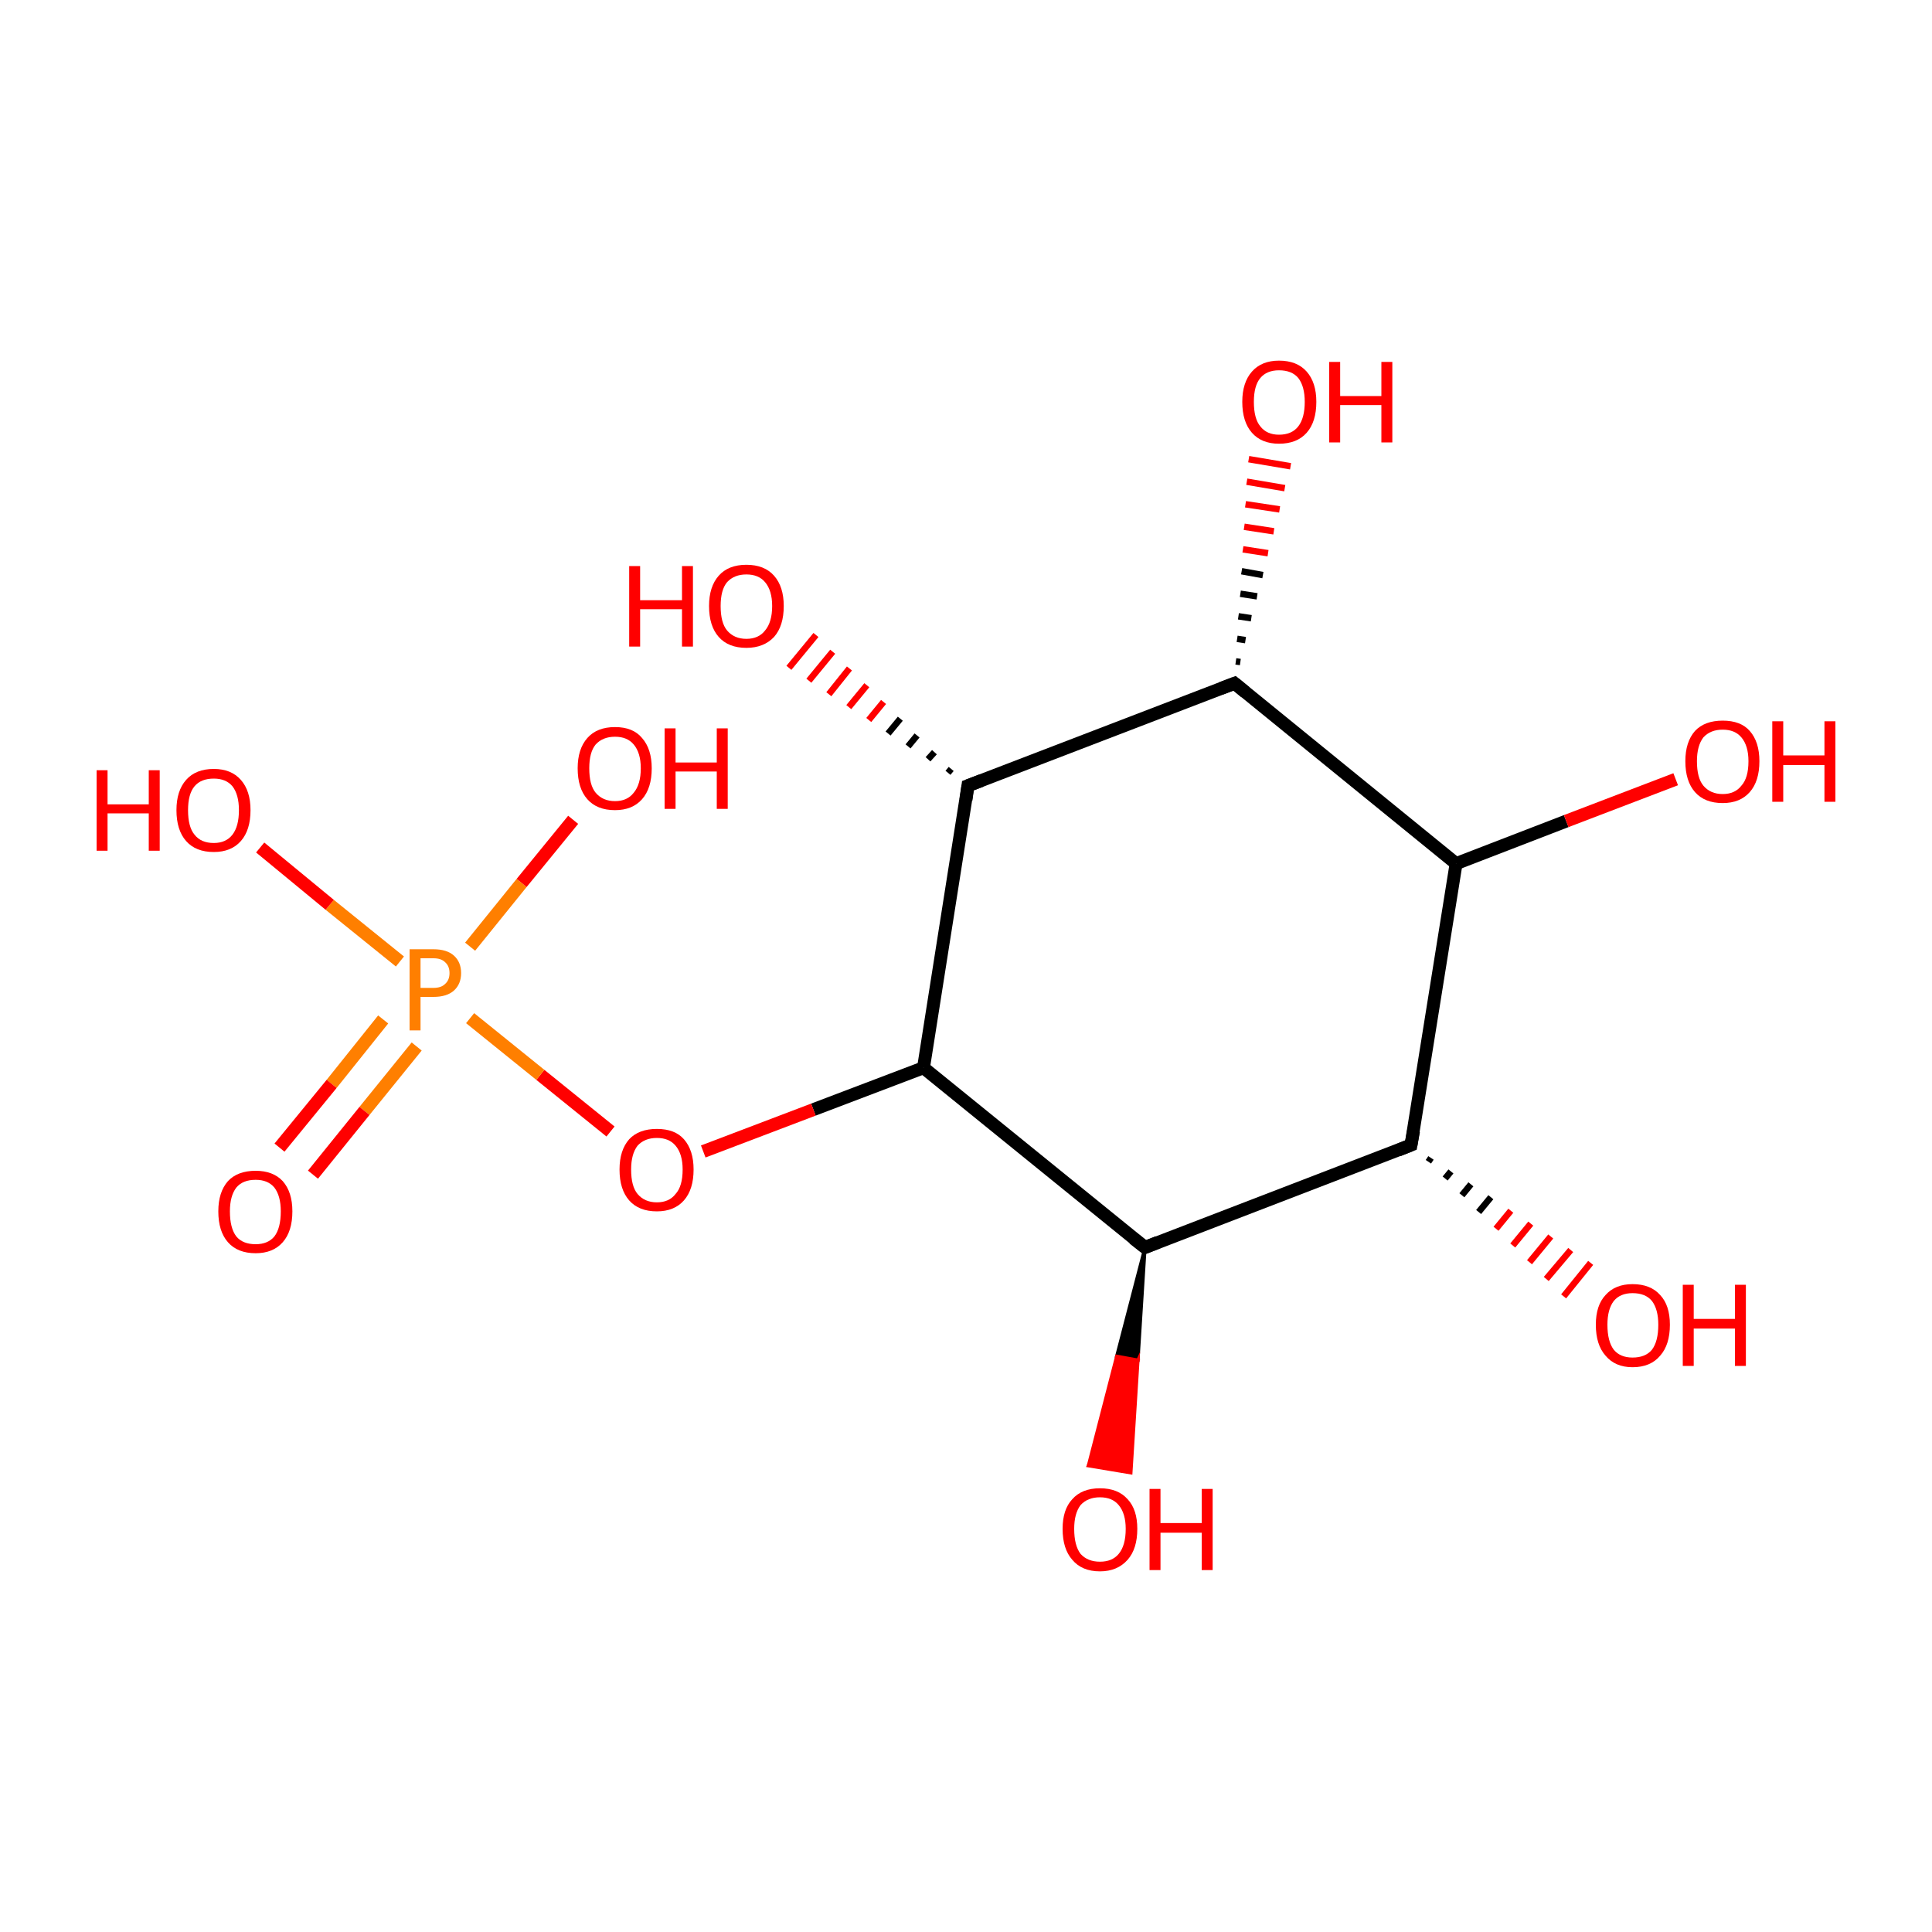<?xml version='1.0' encoding='iso-8859-1'?>
<svg version='1.1' baseProfile='full'
              xmlns='http://www.w3.org/2000/svg'
                      xmlns:rdkit='http://www.rdkit.org/xml'
                      xmlns:xlink='http://www.w3.org/1999/xlink'
                  xml:space='preserve'
width='300px' height='300px' viewBox='0 0 300 300'>
<!-- END OF HEADER -->
<rect style='opacity:1.0;fill:#FFFFFF;stroke:none' width='300.0' height='300.0' x='0.0' y='0.0'> </rect>
<path class='bond-0 atom-0 atom-1' d='M 219.1,177.8 L 177.8,193.7' style='fill:none;fill-rule:evenodd;stroke:#000000;stroke-width:2.0px;stroke-linecap:butt;stroke-linejoin:miter;stroke-opacity:1' />
<path class='bond-1 atom-1 atom-2' d='M 177.8,193.7 L 143.4,165.8' style='fill:none;fill-rule:evenodd;stroke:#000000;stroke-width:2.0px;stroke-linecap:butt;stroke-linejoin:miter;stroke-opacity:1' />
<path class='bond-2 atom-2 atom-3' d='M 143.4,165.8 L 150.3,122.0' style='fill:none;fill-rule:evenodd;stroke:#000000;stroke-width:2.0px;stroke-linecap:butt;stroke-linejoin:miter;stroke-opacity:1' />
<path class='bond-3 atom-3 atom-4' d='M 150.3,122.0 L 191.7,106.1' style='fill:none;fill-rule:evenodd;stroke:#000000;stroke-width:2.0px;stroke-linecap:butt;stroke-linejoin:miter;stroke-opacity:1' />
<path class='bond-4 atom-4 atom-5' d='M 191.7,106.1 L 226.1,134.1' style='fill:none;fill-rule:evenodd;stroke:#000000;stroke-width:2.0px;stroke-linecap:butt;stroke-linejoin:miter;stroke-opacity:1' />
<path class='bond-5 atom-5 atom-6' d='M 226.1,134.1 L 243.2,127.5' style='fill:none;fill-rule:evenodd;stroke:#000000;stroke-width:2.0px;stroke-linecap:butt;stroke-linejoin:miter;stroke-opacity:1' />
<path class='bond-5 atom-5 atom-6' d='M 243.2,127.5 L 260.2,121.0' style='fill:none;fill-rule:evenodd;stroke:#FF0000;stroke-width:2.0px;stroke-linecap:butt;stroke-linejoin:miter;stroke-opacity:1' />
<path class='bond-6 atom-4 atom-7' d='M 191.9,102.7 L 192.6,102.8' style='fill:none;fill-rule:evenodd;stroke:#000000;stroke-width:1.0px;stroke-linecap:butt;stroke-linejoin:miter;stroke-opacity:1' />
<path class='bond-6 atom-4 atom-7' d='M 192.1,99.2 L 193.4,99.4' style='fill:none;fill-rule:evenodd;stroke:#000000;stroke-width:1.0px;stroke-linecap:butt;stroke-linejoin:miter;stroke-opacity:1' />
<path class='bond-6 atom-4 atom-7' d='M 192.3,95.7 L 194.3,96.0' style='fill:none;fill-rule:evenodd;stroke:#000000;stroke-width:1.0px;stroke-linecap:butt;stroke-linejoin:miter;stroke-opacity:1' />
<path class='bond-6 atom-4 atom-7' d='M 192.6,92.2 L 195.2,92.6' style='fill:none;fill-rule:evenodd;stroke:#000000;stroke-width:1.0px;stroke-linecap:butt;stroke-linejoin:miter;stroke-opacity:1' />
<path class='bond-6 atom-4 atom-7' d='M 192.8,88.7 L 196.1,89.3' style='fill:none;fill-rule:evenodd;stroke:#000000;stroke-width:1.0px;stroke-linecap:butt;stroke-linejoin:miter;stroke-opacity:1' />
<path class='bond-6 atom-4 atom-7' d='M 193.0,85.3 L 196.9,85.9' style='fill:none;fill-rule:evenodd;stroke:#FF0000;stroke-width:1.0px;stroke-linecap:butt;stroke-linejoin:miter;stroke-opacity:1' />
<path class='bond-6 atom-4 atom-7' d='M 193.2,81.8 L 197.8,82.5' style='fill:none;fill-rule:evenodd;stroke:#FF0000;stroke-width:1.0px;stroke-linecap:butt;stroke-linejoin:miter;stroke-opacity:1' />
<path class='bond-6 atom-4 atom-7' d='M 193.4,78.3 L 198.7,79.1' style='fill:none;fill-rule:evenodd;stroke:#FF0000;stroke-width:1.0px;stroke-linecap:butt;stroke-linejoin:miter;stroke-opacity:1' />
<path class='bond-6 atom-4 atom-7' d='M 193.6,74.8 L 199.5,75.8' style='fill:none;fill-rule:evenodd;stroke:#FF0000;stroke-width:1.0px;stroke-linecap:butt;stroke-linejoin:miter;stroke-opacity:1' />
<path class='bond-6 atom-4 atom-7' d='M 193.9,71.3 L 200.4,72.4' style='fill:none;fill-rule:evenodd;stroke:#FF0000;stroke-width:1.0px;stroke-linecap:butt;stroke-linejoin:miter;stroke-opacity:1' />
<path class='bond-7 atom-3 atom-8' d='M 147.2,120.0 L 147.7,119.4' style='fill:none;fill-rule:evenodd;stroke:#000000;stroke-width:1.0px;stroke-linecap:butt;stroke-linejoin:miter;stroke-opacity:1' />
<path class='bond-7 atom-3 atom-8' d='M 144.1,117.9 L 145.1,116.8' style='fill:none;fill-rule:evenodd;stroke:#000000;stroke-width:1.0px;stroke-linecap:butt;stroke-linejoin:miter;stroke-opacity:1' />
<path class='bond-7 atom-3 atom-8' d='M 141.0,115.9 L 142.4,114.2' style='fill:none;fill-rule:evenodd;stroke:#000000;stroke-width:1.0px;stroke-linecap:butt;stroke-linejoin:miter;stroke-opacity:1' />
<path class='bond-7 atom-3 atom-8' d='M 137.9,113.9 L 139.8,111.6' style='fill:none;fill-rule:evenodd;stroke:#000000;stroke-width:1.0px;stroke-linecap:butt;stroke-linejoin:miter;stroke-opacity:1' />
<path class='bond-7 atom-3 atom-8' d='M 134.9,111.8 L 137.2,109.0' style='fill:none;fill-rule:evenodd;stroke:#FF0000;stroke-width:1.0px;stroke-linecap:butt;stroke-linejoin:miter;stroke-opacity:1' />
<path class='bond-7 atom-3 atom-8' d='M 131.8,109.8 L 134.6,106.4' style='fill:none;fill-rule:evenodd;stroke:#FF0000;stroke-width:1.0px;stroke-linecap:butt;stroke-linejoin:miter;stroke-opacity:1' />
<path class='bond-7 atom-3 atom-8' d='M 128.7,107.8 L 131.9,103.8' style='fill:none;fill-rule:evenodd;stroke:#FF0000;stroke-width:1.0px;stroke-linecap:butt;stroke-linejoin:miter;stroke-opacity:1' />
<path class='bond-7 atom-3 atom-8' d='M 125.6,105.7 L 129.3,101.2' style='fill:none;fill-rule:evenodd;stroke:#FF0000;stroke-width:1.0px;stroke-linecap:butt;stroke-linejoin:miter;stroke-opacity:1' />
<path class='bond-7 atom-3 atom-8' d='M 122.5,103.7 L 126.7,98.6' style='fill:none;fill-rule:evenodd;stroke:#FF0000;stroke-width:1.0px;stroke-linecap:butt;stroke-linejoin:miter;stroke-opacity:1' />
<path class='bond-8 atom-2 atom-9' d='M 143.4,165.8 L 126.3,172.3' style='fill:none;fill-rule:evenodd;stroke:#000000;stroke-width:2.0px;stroke-linecap:butt;stroke-linejoin:miter;stroke-opacity:1' />
<path class='bond-8 atom-2 atom-9' d='M 126.3,172.3 L 109.2,178.8' style='fill:none;fill-rule:evenodd;stroke:#FF0000;stroke-width:2.0px;stroke-linecap:butt;stroke-linejoin:miter;stroke-opacity:1' />
<path class='bond-9 atom-9 atom-10' d='M 94.8,175.7 L 83.9,166.9' style='fill:none;fill-rule:evenodd;stroke:#FF0000;stroke-width:2.0px;stroke-linecap:butt;stroke-linejoin:miter;stroke-opacity:1' />
<path class='bond-9 atom-9 atom-10' d='M 83.9,166.9 L 73.0,158.1' style='fill:none;fill-rule:evenodd;stroke:#FF7F00;stroke-width:2.0px;stroke-linecap:butt;stroke-linejoin:miter;stroke-opacity:1' />
<path class='bond-10 atom-10 atom-11' d='M 59.5,158.3 L 51.5,168.3' style='fill:none;fill-rule:evenodd;stroke:#FF7F00;stroke-width:2.0px;stroke-linecap:butt;stroke-linejoin:miter;stroke-opacity:1' />
<path class='bond-10 atom-10 atom-11' d='M 51.5,168.3 L 43.4,178.2' style='fill:none;fill-rule:evenodd;stroke:#FF0000;stroke-width:2.0px;stroke-linecap:butt;stroke-linejoin:miter;stroke-opacity:1' />
<path class='bond-10 atom-10 atom-11' d='M 64.7,162.5 L 56.6,172.5' style='fill:none;fill-rule:evenodd;stroke:#FF7F00;stroke-width:2.0px;stroke-linecap:butt;stroke-linejoin:miter;stroke-opacity:1' />
<path class='bond-10 atom-10 atom-11' d='M 56.6,172.5 L 48.6,182.4' style='fill:none;fill-rule:evenodd;stroke:#FF0000;stroke-width:2.0px;stroke-linecap:butt;stroke-linejoin:miter;stroke-opacity:1' />
<path class='bond-11 atom-10 atom-12' d='M 73.0,147.0 L 81.0,137.1' style='fill:none;fill-rule:evenodd;stroke:#FF7F00;stroke-width:2.0px;stroke-linecap:butt;stroke-linejoin:miter;stroke-opacity:1' />
<path class='bond-11 atom-10 atom-12' d='M 81.0,137.1 L 89.0,127.3' style='fill:none;fill-rule:evenodd;stroke:#FF0000;stroke-width:2.0px;stroke-linecap:butt;stroke-linejoin:miter;stroke-opacity:1' />
<path class='bond-12 atom-10 atom-13' d='M 62.1,149.3 L 51.2,140.5' style='fill:none;fill-rule:evenodd;stroke:#FF7F00;stroke-width:2.0px;stroke-linecap:butt;stroke-linejoin:miter;stroke-opacity:1' />
<path class='bond-12 atom-10 atom-13' d='M 51.2,140.5 L 40.4,131.6' style='fill:none;fill-rule:evenodd;stroke:#FF0000;stroke-width:2.0px;stroke-linecap:butt;stroke-linejoin:miter;stroke-opacity:1' />
<path class='bond-13 atom-1 atom-14' d='M 177.8,193.7 L 176.7,211.2 L 173.4,210.6 Z' style='fill:#000000;fill-rule:evenodd;fill-opacity:1;stroke:#000000;stroke-width:0.5px;stroke-linecap:butt;stroke-linejoin:miter;stroke-miterlimit:10;stroke-opacity:1;' />
<path class='bond-13 atom-1 atom-14' d='M 176.7,211.2 L 169.0,227.6 L 175.6,228.7 Z' style='fill:#FF0000;fill-rule:evenodd;fill-opacity:1;stroke:#FF0000;stroke-width:0.5px;stroke-linecap:butt;stroke-linejoin:miter;stroke-miterlimit:10;stroke-opacity:1;' />
<path class='bond-13 atom-1 atom-14' d='M 176.7,211.2 L 173.4,210.6 L 169.0,227.6 Z' style='fill:#FF0000;fill-rule:evenodd;fill-opacity:1;stroke:#FF0000;stroke-width:0.5px;stroke-linecap:butt;stroke-linejoin:miter;stroke-miterlimit:10;stroke-opacity:1;' />
<path class='bond-14 atom-0 atom-15' d='M 222.2,179.8 L 221.8,180.4' style='fill:none;fill-rule:evenodd;stroke:#000000;stroke-width:1.0px;stroke-linecap:butt;stroke-linejoin:miter;stroke-opacity:1' />
<path class='bond-14 atom-0 atom-15' d='M 225.3,181.9 L 224.4,183.0' style='fill:none;fill-rule:evenodd;stroke:#000000;stroke-width:1.0px;stroke-linecap:butt;stroke-linejoin:miter;stroke-opacity:1' />
<path class='bond-14 atom-0 atom-15' d='M 228.4,183.9 L 227.0,185.6' style='fill:none;fill-rule:evenodd;stroke:#000000;stroke-width:1.0px;stroke-linecap:butt;stroke-linejoin:miter;stroke-opacity:1' />
<path class='bond-14 atom-0 atom-15' d='M 231.5,185.9 L 229.6,188.2' style='fill:none;fill-rule:evenodd;stroke:#000000;stroke-width:1.0px;stroke-linecap:butt;stroke-linejoin:miter;stroke-opacity:1' />
<path class='bond-14 atom-0 atom-15' d='M 234.6,188.0 L 232.3,190.8' style='fill:none;fill-rule:evenodd;stroke:#FF0000;stroke-width:1.0px;stroke-linecap:butt;stroke-linejoin:miter;stroke-opacity:1' />
<path class='bond-14 atom-0 atom-15' d='M 237.7,190.0 L 234.9,193.4' style='fill:none;fill-rule:evenodd;stroke:#FF0000;stroke-width:1.0px;stroke-linecap:butt;stroke-linejoin:miter;stroke-opacity:1' />
<path class='bond-14 atom-0 atom-15' d='M 240.8,192.0 L 237.5,196.0' style='fill:none;fill-rule:evenodd;stroke:#FF0000;stroke-width:1.0px;stroke-linecap:butt;stroke-linejoin:miter;stroke-opacity:1' />
<path class='bond-14 atom-0 atom-15' d='M 243.9,194.1 L 240.1,198.6' style='fill:none;fill-rule:evenodd;stroke:#FF0000;stroke-width:1.0px;stroke-linecap:butt;stroke-linejoin:miter;stroke-opacity:1' />
<path class='bond-14 atom-0 atom-15' d='M 247.0,196.1 L 242.8,201.3' style='fill:none;fill-rule:evenodd;stroke:#FF0000;stroke-width:1.0px;stroke-linecap:butt;stroke-linejoin:miter;stroke-opacity:1' />
<path class='bond-15 atom-5 atom-0' d='M 226.1,134.1 L 219.1,177.8' style='fill:none;fill-rule:evenodd;stroke:#000000;stroke-width:2.0px;stroke-linecap:butt;stroke-linejoin:miter;stroke-opacity:1' />
<path d='M 217.1,178.6 L 219.1,177.8 L 219.5,175.6' style='fill:none;stroke:#000000;stroke-width:2.0px;stroke-linecap:butt;stroke-linejoin:miter;stroke-miterlimit:10;stroke-opacity:1;' />
<path d='M 179.8,192.9 L 177.8,193.7 L 176.0,192.3' style='fill:none;stroke:#000000;stroke-width:2.0px;stroke-linecap:butt;stroke-linejoin:miter;stroke-miterlimit:10;stroke-opacity:1;' />
<path d='M 150.0,124.2 L 150.3,122.0 L 152.4,121.2' style='fill:none;stroke:#000000;stroke-width:2.0px;stroke-linecap:butt;stroke-linejoin:miter;stroke-miterlimit:10;stroke-opacity:1;' />
<path d='M 189.6,106.9 L 191.7,106.1 L 193.4,107.5' style='fill:none;stroke:#000000;stroke-width:2.0px;stroke-linecap:butt;stroke-linejoin:miter;stroke-miterlimit:10;stroke-opacity:1;' />
<path class='atom-6' d='M 261.7 118.2
Q 261.7 115.2, 263.2 113.5
Q 264.7 111.9, 267.5 111.9
Q 270.3 111.9, 271.7 113.5
Q 273.2 115.2, 273.2 118.2
Q 273.2 121.3, 271.7 123.0
Q 270.2 124.7, 267.5 124.7
Q 264.7 124.7, 263.2 123.0
Q 261.7 121.3, 261.7 118.2
M 267.5 123.3
Q 269.4 123.3, 270.4 122.0
Q 271.5 120.8, 271.5 118.2
Q 271.5 115.8, 270.4 114.5
Q 269.4 113.3, 267.5 113.3
Q 265.6 113.3, 264.5 114.5
Q 263.5 115.8, 263.5 118.2
Q 263.5 120.8, 264.5 122.0
Q 265.6 123.3, 267.5 123.3
' fill='#FF0000'/>
<path class='atom-6' d='M 275.2 112.0
L 276.9 112.0
L 276.9 117.3
L 283.3 117.3
L 283.3 112.0
L 285.0 112.0
L 285.0 124.5
L 283.3 124.5
L 283.3 118.8
L 276.9 118.8
L 276.9 124.5
L 275.2 124.5
L 275.2 112.0
' fill='#FF0000'/>
<path class='atom-7' d='M 192.9 62.4
Q 192.9 59.4, 194.4 57.7
Q 195.9 56.0, 198.6 56.0
Q 201.4 56.0, 202.9 57.7
Q 204.4 59.4, 204.4 62.4
Q 204.4 65.5, 202.9 67.2
Q 201.4 68.9, 198.6 68.9
Q 195.9 68.9, 194.4 67.2
Q 192.9 65.5, 192.9 62.4
M 198.6 67.5
Q 200.6 67.5, 201.6 66.2
Q 202.6 64.9, 202.6 62.4
Q 202.6 60.0, 201.6 58.7
Q 200.6 57.5, 198.6 57.5
Q 196.7 57.5, 195.7 58.7
Q 194.7 59.9, 194.7 62.4
Q 194.7 65.0, 195.7 66.2
Q 196.7 67.5, 198.6 67.5
' fill='#FF0000'/>
<path class='atom-7' d='M 206.4 56.2
L 208.1 56.2
L 208.1 61.5
L 214.5 61.5
L 214.5 56.2
L 216.2 56.2
L 216.2 68.7
L 214.5 68.7
L 214.5 62.9
L 208.1 62.9
L 208.1 68.7
L 206.4 68.7
L 206.4 56.2
' fill='#FF0000'/>
<path class='atom-8' d='M 97.7 87.9
L 99.4 87.9
L 99.4 93.2
L 105.9 93.2
L 105.9 87.9
L 107.6 87.9
L 107.6 100.4
L 105.9 100.4
L 105.9 94.6
L 99.4 94.6
L 99.4 100.4
L 97.7 100.4
L 97.7 87.9
' fill='#FF0000'/>
<path class='atom-8' d='M 110.1 94.1
Q 110.1 91.1, 111.6 89.4
Q 113.1 87.7, 115.9 87.7
Q 118.7 87.7, 120.2 89.4
Q 121.7 91.1, 121.7 94.1
Q 121.7 97.2, 120.2 98.9
Q 118.6 100.6, 115.9 100.6
Q 113.1 100.6, 111.6 98.9
Q 110.1 97.2, 110.1 94.1
M 115.9 99.2
Q 117.8 99.2, 118.8 97.9
Q 119.9 96.6, 119.9 94.1
Q 119.9 91.7, 118.8 90.4
Q 117.8 89.2, 115.9 89.2
Q 114.0 89.2, 112.9 90.4
Q 111.9 91.6, 111.9 94.1
Q 111.9 96.7, 112.9 97.9
Q 114.0 99.2, 115.9 99.2
' fill='#FF0000'/>
<path class='atom-9' d='M 96.2 181.6
Q 96.2 178.6, 97.7 176.9
Q 99.2 175.3, 102.0 175.3
Q 104.8 175.3, 106.2 176.9
Q 107.7 178.6, 107.7 181.6
Q 107.7 184.7, 106.2 186.4
Q 104.7 188.1, 102.0 188.1
Q 99.2 188.1, 97.7 186.4
Q 96.2 184.7, 96.2 181.6
M 102.0 186.7
Q 103.9 186.7, 104.9 185.4
Q 106.0 184.2, 106.0 181.6
Q 106.0 179.2, 104.9 177.9
Q 103.9 176.7, 102.0 176.7
Q 100.1 176.7, 99.0 177.9
Q 98.0 179.2, 98.0 181.6
Q 98.0 184.2, 99.0 185.4
Q 100.1 186.7, 102.0 186.7
' fill='#FF0000'/>
<path class='atom-10' d='M 67.3 147.4
Q 69.4 147.4, 70.5 148.4
Q 71.6 149.4, 71.6 151.1
Q 71.6 152.8, 70.5 153.8
Q 69.4 154.8, 67.3 154.8
L 65.3 154.8
L 65.3 160.0
L 63.6 160.0
L 63.6 147.4
L 67.3 147.4
M 67.3 153.4
Q 68.5 153.4, 69.1 152.8
Q 69.8 152.2, 69.8 151.1
Q 69.8 150.0, 69.1 149.4
Q 68.5 148.8, 67.3 148.8
L 65.3 148.8
L 65.3 153.4
L 67.3 153.4
' fill='#FF7F00'/>
<path class='atom-11' d='M 33.9 188.1
Q 33.9 185.1, 35.4 183.4
Q 36.9 181.8, 39.7 181.8
Q 42.4 181.8, 43.9 183.4
Q 45.4 185.1, 45.4 188.1
Q 45.4 191.2, 43.9 192.9
Q 42.4 194.6, 39.7 194.6
Q 36.9 194.6, 35.4 192.9
Q 33.9 191.2, 33.9 188.1
M 39.7 193.2
Q 41.6 193.2, 42.6 192.0
Q 43.6 190.7, 43.6 188.1
Q 43.6 185.7, 42.6 184.4
Q 41.6 183.2, 39.7 183.2
Q 37.7 183.2, 36.7 184.4
Q 35.7 185.7, 35.7 188.1
Q 35.7 190.7, 36.7 192.0
Q 37.7 193.2, 39.7 193.2
' fill='#FF0000'/>
<path class='atom-12' d='M 89.7 119.3
Q 89.7 116.3, 91.2 114.6
Q 92.7 112.9, 95.5 112.9
Q 98.3 112.9, 99.7 114.6
Q 101.2 116.3, 101.2 119.3
Q 101.2 122.4, 99.7 124.1
Q 98.2 125.8, 95.5 125.8
Q 92.7 125.8, 91.2 124.1
Q 89.7 122.4, 89.7 119.3
M 95.5 124.4
Q 97.4 124.4, 98.4 123.1
Q 99.5 121.8, 99.5 119.3
Q 99.5 116.9, 98.4 115.6
Q 97.4 114.4, 95.5 114.4
Q 93.6 114.4, 92.5 115.6
Q 91.5 116.8, 91.5 119.3
Q 91.5 121.9, 92.5 123.1
Q 93.6 124.4, 95.5 124.4
' fill='#FF0000'/>
<path class='atom-12' d='M 103.2 113.1
L 104.9 113.1
L 104.9 118.4
L 111.3 118.4
L 111.3 113.1
L 113.0 113.1
L 113.0 125.6
L 111.3 125.6
L 111.3 119.8
L 104.9 119.8
L 104.9 125.6
L 103.2 125.6
L 103.2 113.1
' fill='#FF0000'/>
<path class='atom-13' d='M 15.0 119.6
L 16.7 119.6
L 16.7 124.9
L 23.1 124.9
L 23.1 119.6
L 24.8 119.6
L 24.8 132.1
L 23.1 132.1
L 23.1 126.3
L 16.7 126.3
L 16.7 132.1
L 15.0 132.1
L 15.0 119.6
' fill='#FF0000'/>
<path class='atom-13' d='M 27.4 125.8
Q 27.4 122.8, 28.9 121.1
Q 30.4 119.4, 33.2 119.4
Q 35.9 119.4, 37.4 121.1
Q 38.9 122.8, 38.9 125.8
Q 38.9 128.9, 37.4 130.6
Q 35.9 132.3, 33.2 132.3
Q 30.4 132.3, 28.9 130.6
Q 27.4 128.9, 27.4 125.8
M 33.2 130.9
Q 35.1 130.9, 36.1 129.6
Q 37.1 128.3, 37.1 125.8
Q 37.1 123.4, 36.1 122.1
Q 35.1 120.9, 33.2 120.9
Q 31.2 120.9, 30.2 122.1
Q 29.2 123.3, 29.2 125.8
Q 29.2 128.4, 30.2 129.6
Q 31.2 130.9, 33.2 130.9
' fill='#FF0000'/>
<path class='atom-14' d='M 165.0 237.4
Q 165.0 234.4, 166.5 232.8
Q 168.0 231.1, 170.8 231.1
Q 173.6 231.1, 175.1 232.8
Q 176.6 234.4, 176.6 237.4
Q 176.6 240.5, 175.1 242.2
Q 173.5 244.0, 170.8 244.0
Q 168.0 244.0, 166.5 242.2
Q 165.0 240.5, 165.0 237.4
M 170.8 242.5
Q 172.7 242.5, 173.7 241.3
Q 174.8 240.0, 174.8 237.4
Q 174.8 235.0, 173.7 233.7
Q 172.7 232.5, 170.8 232.5
Q 168.9 232.5, 167.8 233.7
Q 166.8 235.0, 166.8 237.4
Q 166.8 240.0, 167.8 241.3
Q 168.9 242.5, 170.8 242.5
' fill='#FF0000'/>
<path class='atom-14' d='M 178.5 231.2
L 180.2 231.2
L 180.2 236.5
L 186.6 236.5
L 186.6 231.2
L 188.3 231.2
L 188.3 243.8
L 186.6 243.8
L 186.6 238.0
L 180.2 238.0
L 180.2 243.8
L 178.5 243.8
L 178.5 231.2
' fill='#FF0000'/>
<path class='atom-15' d='M 247.8 205.7
Q 247.8 202.7, 249.3 201.1
Q 250.8 199.4, 253.5 199.4
Q 256.3 199.4, 257.8 201.1
Q 259.3 202.7, 259.3 205.7
Q 259.3 208.8, 257.8 210.5
Q 256.3 212.3, 253.5 212.3
Q 250.8 212.3, 249.3 210.5
Q 247.8 208.8, 247.8 205.7
M 253.5 210.8
Q 255.5 210.8, 256.5 209.6
Q 257.5 208.3, 257.5 205.7
Q 257.5 203.3, 256.5 202.0
Q 255.5 200.8, 253.5 200.8
Q 251.6 200.8, 250.6 202.0
Q 249.6 203.3, 249.6 205.7
Q 249.6 208.3, 250.6 209.6
Q 251.6 210.8, 253.5 210.8
' fill='#FF0000'/>
<path class='atom-15' d='M 261.3 199.5
L 263.0 199.5
L 263.0 204.8
L 269.4 204.8
L 269.4 199.5
L 271.1 199.5
L 271.1 212.1
L 269.4 212.1
L 269.4 206.3
L 263.0 206.3
L 263.0 212.1
L 261.3 212.1
L 261.3 199.5
' fill='#FF0000'/>
</svg>
